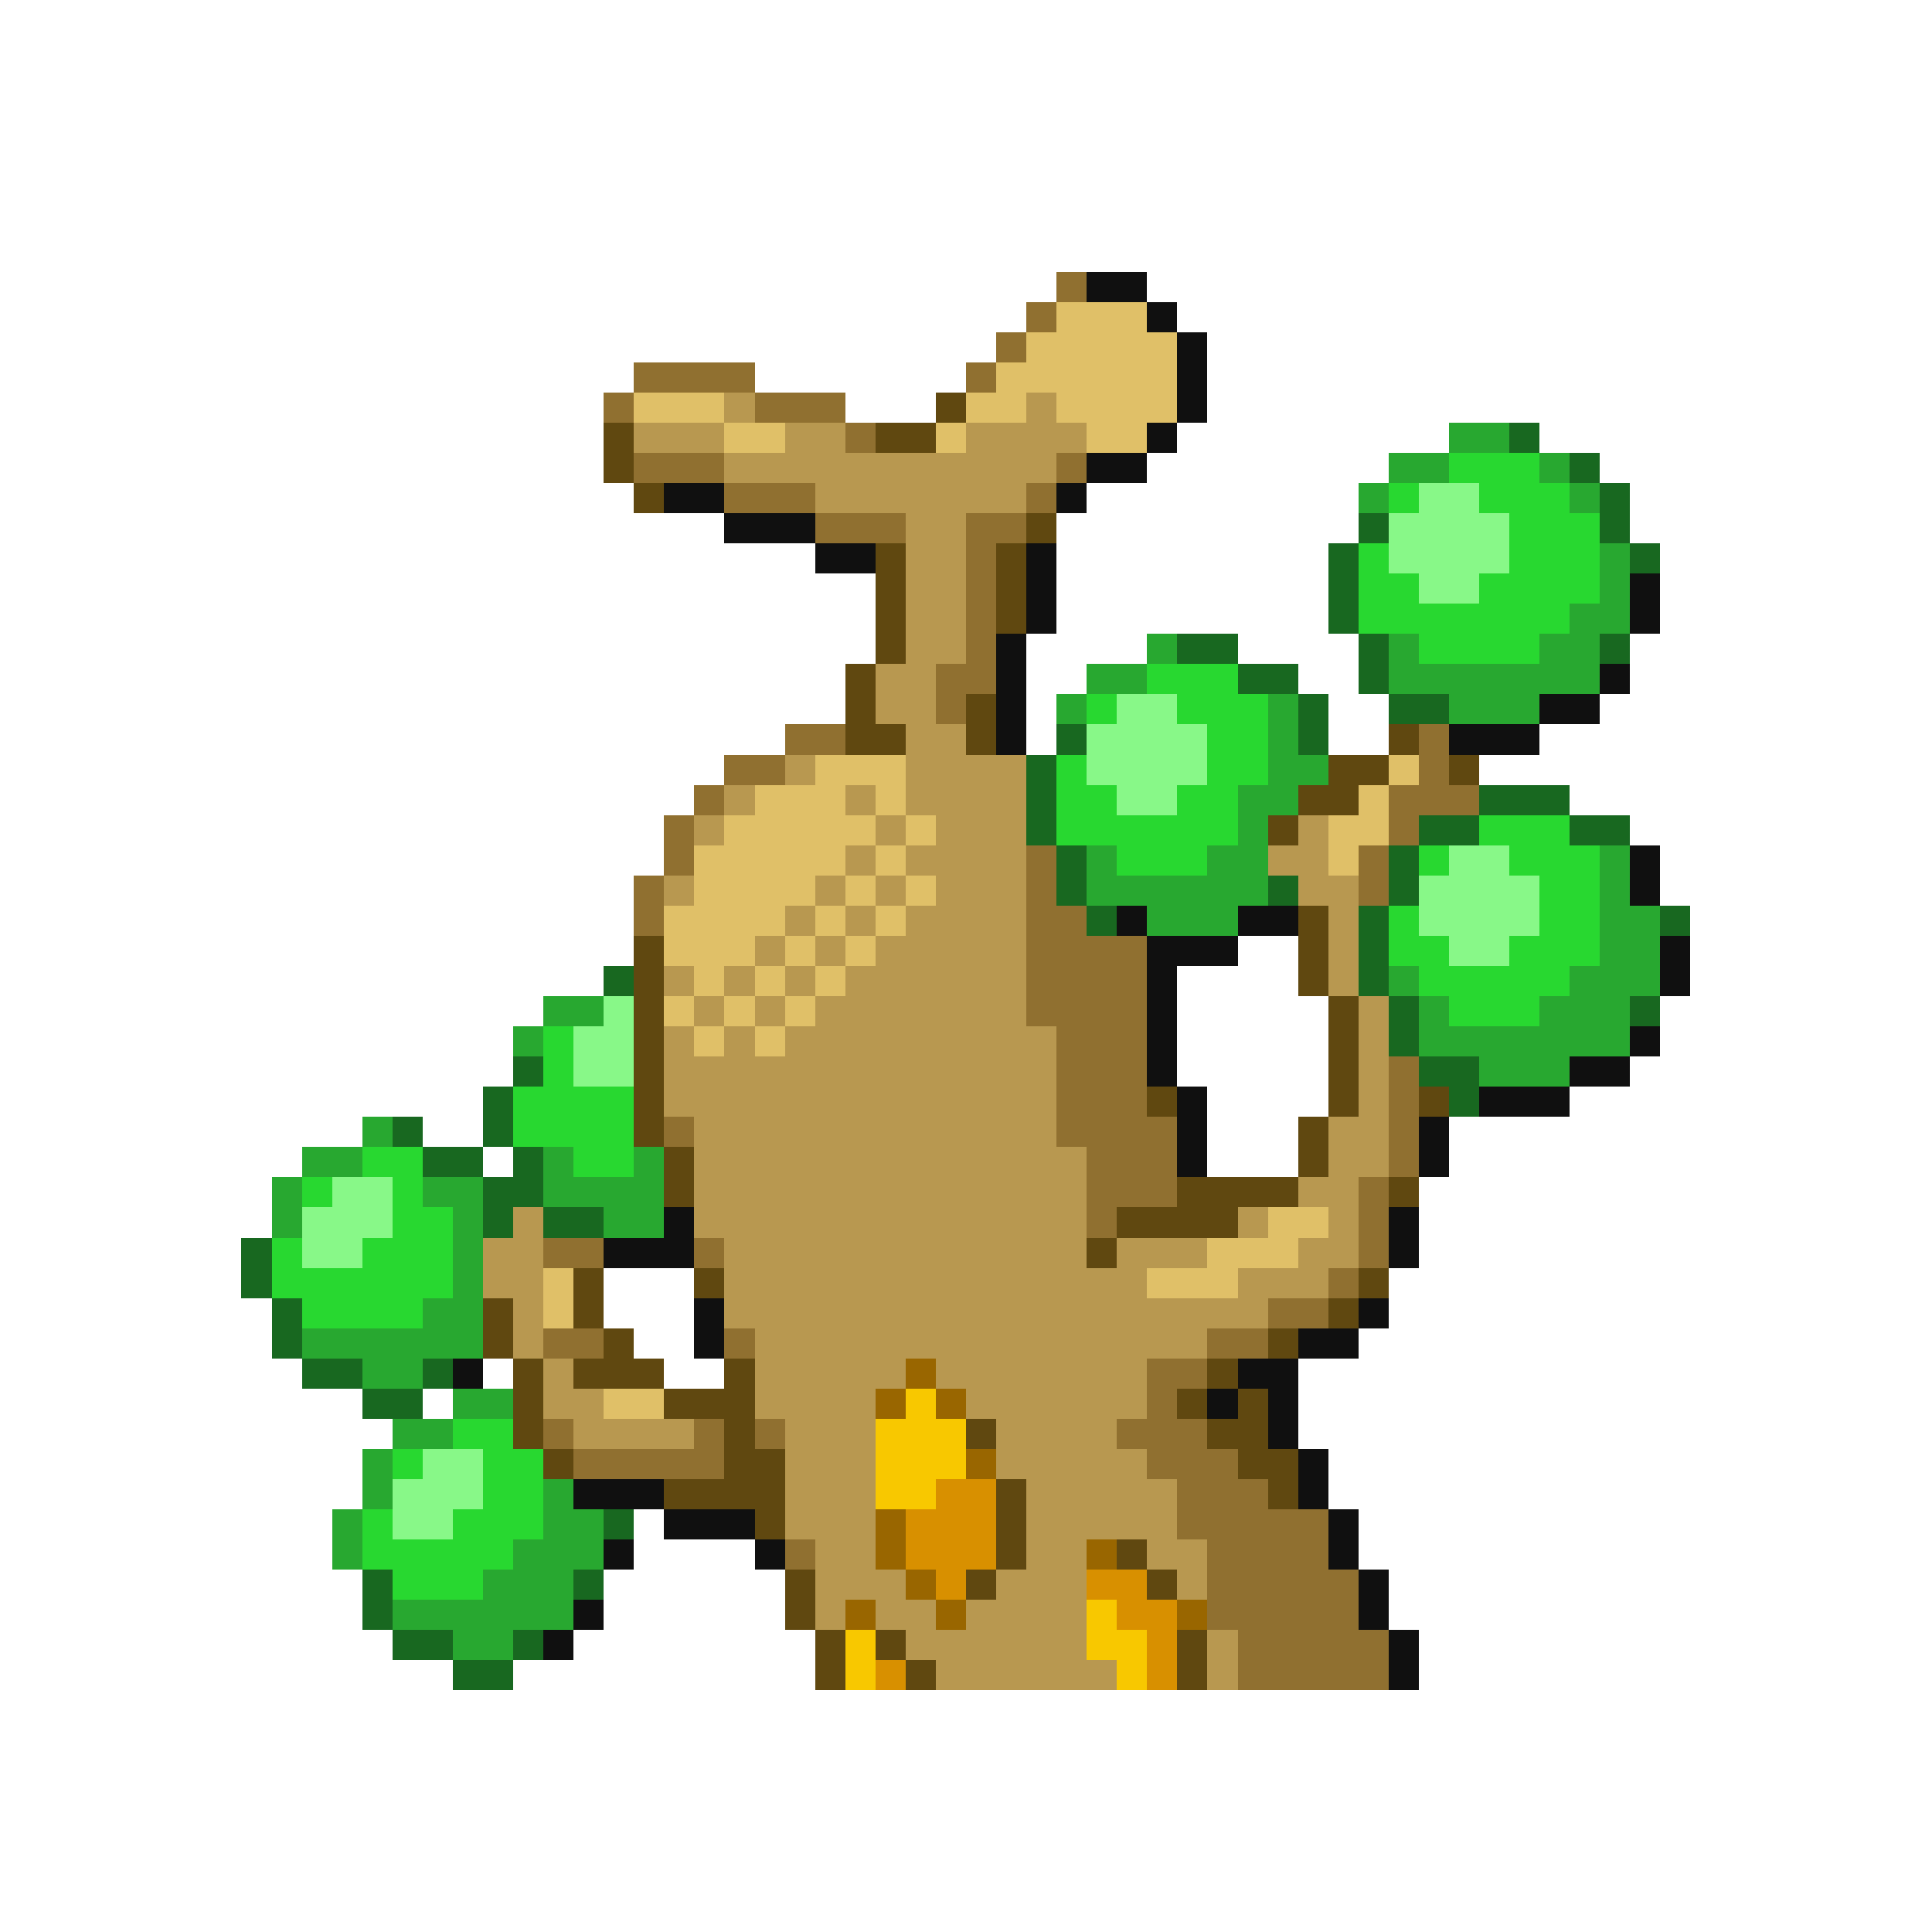 <svg xmlns="http://www.w3.org/2000/svg" viewBox="0 -0.5 64 64" shape-rendering="crispEdges">
<path stroke="#907030" d="M35 9h1M34 10h1M33 11h1M21 12h4M32 12h1M20 13h1M25 13h3M28 14h1M21 15h3M35 15h1M24 16h3M34 16h1M27 17h3M32 17h2M32 18h1M32 19h1M32 20h1M32 21h1M31 22h2M31 23h1M26 24h2M47 24h1M24 25h2M47 25h1M23 26h1M46 26h3M22 27h1M46 27h1M22 28h1M34 28h1M45 28h1M21 29h1M34 29h1M45 29h1M21 30h1M34 30h2M34 31h4M34 32h4M34 33h4M35 34h3M35 35h3M46 35h1M35 36h3M46 36h1M22 37h1M35 37h4M46 37h1M36 38h3M46 38h1M36 39h3M45 39h1M36 40h1M45 40h1M18 41h2M23 41h1M45 41h1M44 42h1M42 43h2M18 44h2M24 44h1M40 44h2M38 45h2M38 46h1M18 47h1M23 47h1M25 47h1M37 47h3M19 48h5M38 48h3M39 49h3M39 50h5M26 51h1M40 51h4M40 52h5M40 53h5M41 54h5M41 55h5" />
<path stroke="#101010" d="M36 9h2M38 10h1M39 11h1M39 12h1M39 13h1M38 14h1M36 15h2M22 16h2M35 16h1M24 17h3M27 18h2M34 18h1M34 19h1M54 19h1M34 20h1M54 20h1M33 21h1M33 22h1M53 22h1M33 23h1M51 23h2M33 24h1M48 24h3M54 28h1M54 29h1M37 30h1M41 30h2M38 31h3M55 31h1M38 32h1M55 32h1M38 33h1M38 34h1M54 34h1M38 35h1M52 35h2M39 36h1M49 36h3M39 37h1M47 37h1M39 38h1M47 38h1M22 40h1M46 40h1M20 41h3M46 41h1M23 43h1M45 43h1M23 44h1M43 44h2M15 45h1M41 45h2M40 46h1M42 46h1M42 47h1M43 48h1M19 49h3M43 49h1M22 50h3M44 50h1M20 51h1M25 51h1M44 51h1M45 52h1M19 53h1M45 53h1M18 54h1M46 54h1M46 55h1" />
<path stroke="#e0c068" d="M35 10h3M34 11h5M33 12h6M21 13h3M32 13h2M35 13h4M24 14h2M31 14h1M36 14h2M27 25h3M46 25h1M25 26h3M29 26h1M45 26h1M24 27h5M30 27h1M44 27h2M23 28h5M29 28h1M44 28h1M23 29h4M28 29h1M30 29h1M22 30h4M27 30h1M29 30h1M22 31h3M26 31h1M28 31h1M23 32h1M25 32h1M27 32h1M22 33h1M24 33h1M26 33h1M23 34h1M25 34h1M42 40h2M40 41h3M18 42h1M38 42h3M18 43h1M20 46h2" />
<path stroke="#b89850" d="M24 13h1M34 13h1M21 14h3M26 14h2M32 14h4M24 15h11M27 16h7M30 17h2M30 18h2M30 19h2M30 20h2M30 21h2M29 22h2M29 23h2M30 24h2M26 25h1M30 25h4M24 26h1M28 26h1M30 26h4M23 27h1M29 27h1M31 27h3M43 27h1M28 28h1M30 28h4M42 28h2M22 29h1M27 29h1M29 29h1M31 29h3M43 29h2M26 30h1M28 30h1M30 30h4M44 30h1M25 31h1M27 31h1M29 31h5M44 31h1M22 32h1M24 32h1M26 32h1M28 32h6M44 32h1M23 33h1M25 33h1M27 33h7M45 33h1M22 34h1M24 34h1M26 34h9M45 34h1M22 35h13M45 35h1M22 36h13M45 36h1M23 37h12M44 37h2M23 38h13M44 38h2M23 39h13M43 39h2M17 40h1M23 40h13M41 40h1M44 40h1M16 41h2M24 41h12M37 41h3M43 41h2M16 42h2M24 42h14M41 42h3M17 43h1M24 43h18M17 44h1M25 44h15M18 45h1M25 45h5M31 45h7M18 46h2M25 46h4M32 46h6M19 47h4M26 47h3M33 47h4M26 48h3M33 48h5M26 49h3M34 49h5M26 50h3M34 50h5M27 51h2M34 51h2M38 51h2M27 52h3M33 52h3M39 52h1M27 53h1M29 53h2M32 53h4M30 54h6M40 54h1M31 55h6M40 55h1" />
<path stroke="#604810" d="M31 13h1M20 14h1M29 14h2M20 15h1M21 16h1M34 17h1M29 18h1M33 18h1M29 19h1M33 19h1M29 20h1M33 20h1M29 21h1M28 22h1M28 23h1M32 23h1M28 24h2M32 24h1M46 24h1M44 25h2M48 25h1M43 26h2M42 27h1M43 30h1M21 31h1M43 31h1M21 32h1M43 32h1M21 33h1M44 33h1M21 34h1M44 34h1M21 35h1M44 35h1M21 36h1M38 36h1M44 36h1M47 36h1M21 37h1M43 37h1M22 38h1M43 38h1M22 39h1M39 39h4M46 39h1M37 40h4M36 41h1M19 42h1M23 42h1M45 42h1M16 43h1M19 43h1M44 43h1M16 44h1M20 44h1M42 44h1M17 45h1M19 45h3M24 45h1M40 45h1M17 46h1M22 46h3M39 46h1M41 46h1M17 47h1M24 47h1M32 47h1M40 47h2M18 48h1M24 48h2M41 48h2M22 49h4M33 49h1M42 49h1M25 50h1M33 50h1M33 51h1M37 51h1M26 52h1M32 52h1M38 52h1M26 53h1M27 54h1M29 54h1M39 54h1M27 55h1M30 55h1M39 55h1" />
<path stroke="#28a830" d="M48 14h2M46 15h2M51 15h1M45 16h1M52 16h1M53 18h1M53 19h1M52 20h2M38 21h1M46 21h1M51 21h2M36 22h2M46 22h7M35 23h1M42 23h1M48 23h3M42 24h1M42 25h2M41 26h2M41 27h1M36 28h1M40 28h2M53 28h1M36 29h6M53 29h1M38 30h3M53 30h2M53 31h2M46 32h1M52 32h3M18 33h2M47 33h1M51 33h3M17 34h1M47 34h7M49 35h3M12 37h1M10 38h2M18 38h1M21 38h1M9 39h1M14 39h2M18 39h4M9 40h1M15 40h1M20 40h2M15 41h1M15 42h1M14 43h2M10 44h6M12 45h2M15 46h2M13 47h2M12 48h1M12 49h1M18 49h1M11 50h1M18 50h2M11 51h1M17 51h3M16 52h3M13 53h6M15 54h2" />
<path stroke="#186820" d="M50 14h1M52 15h1M53 16h1M45 17h1M53 17h1M44 18h1M54 18h1M44 19h1M44 20h1M39 21h2M45 21h1M53 21h1M41 22h2M45 22h1M43 23h1M46 23h2M35 24h1M43 24h1M34 25h1M34 26h1M49 26h3M34 27h1M47 27h2M52 27h2M35 28h1M46 28h1M35 29h1M42 29h1M46 29h1M36 30h1M45 30h1M55 30h1M45 31h1M20 32h1M45 32h1M46 33h1M54 33h1M46 34h1M17 35h1M47 35h2M16 36h1M48 36h1M13 37h1M16 37h1M14 38h2M17 38h1M16 39h2M16 40h1M18 40h2M8 41h1M8 42h1M9 43h1M9 44h1M10 45h2M14 45h1M12 46h2M20 50h1M12 52h1M19 52h1M12 53h1M13 54h2M17 54h1M15 55h2" />
<path stroke="#28d830" d="M48 15h3M46 16h1M49 16h3M50 17h3M45 18h1M50 18h3M45 19h2M49 19h4M45 20h7M47 21h4M38 22h3M36 23h1M39 23h3M40 24h2M35 25h1M40 25h2M35 26h2M39 26h2M35 27h6M49 27h3M37 28h3M47 28h1M50 28h3M51 29h2M46 30h1M51 30h2M46 31h2M50 31h3M47 32h5M48 33h3M18 34h1M18 35h1M17 36h4M17 37h4M12 38h2M19 38h2M10 39h1M13 39h1M13 40h2M9 41h1M12 41h3M9 42h6M10 43h4M15 47h2M13 48h1M16 48h2M16 49h2M12 50h1M15 50h3M12 51h5M13 52h3" />
<path stroke="#88f888" d="M47 16h2M46 17h4M46 18h4M47 19h2M37 23h2M36 24h4M36 25h4M37 26h2M48 28h2M47 29h4M47 30h4M48 31h2M20 33h1M19 34h2M19 35h2M11 39h2M10 40h3M10 41h2M14 48h2M13 49h3M13 50h2" />
<path stroke="#996600" d="M30 45h1M29 46h1M31 46h1M32 48h1M29 50h1M29 51h1M36 51h1M30 52h1M28 53h1M31 53h1M39 53h1" />
<path stroke="#f8c800" d="M30 46h1M29 47h3M29 48h3M29 49h2M36 53h1M28 54h1M36 54h2M28 55h1M37 55h1" />
<path stroke="#d89000" d="M31 49h2M30 50h3M30 51h3M31 52h1M36 52h2M37 53h2M38 54h1M29 55h1M38 55h1" />
</svg>